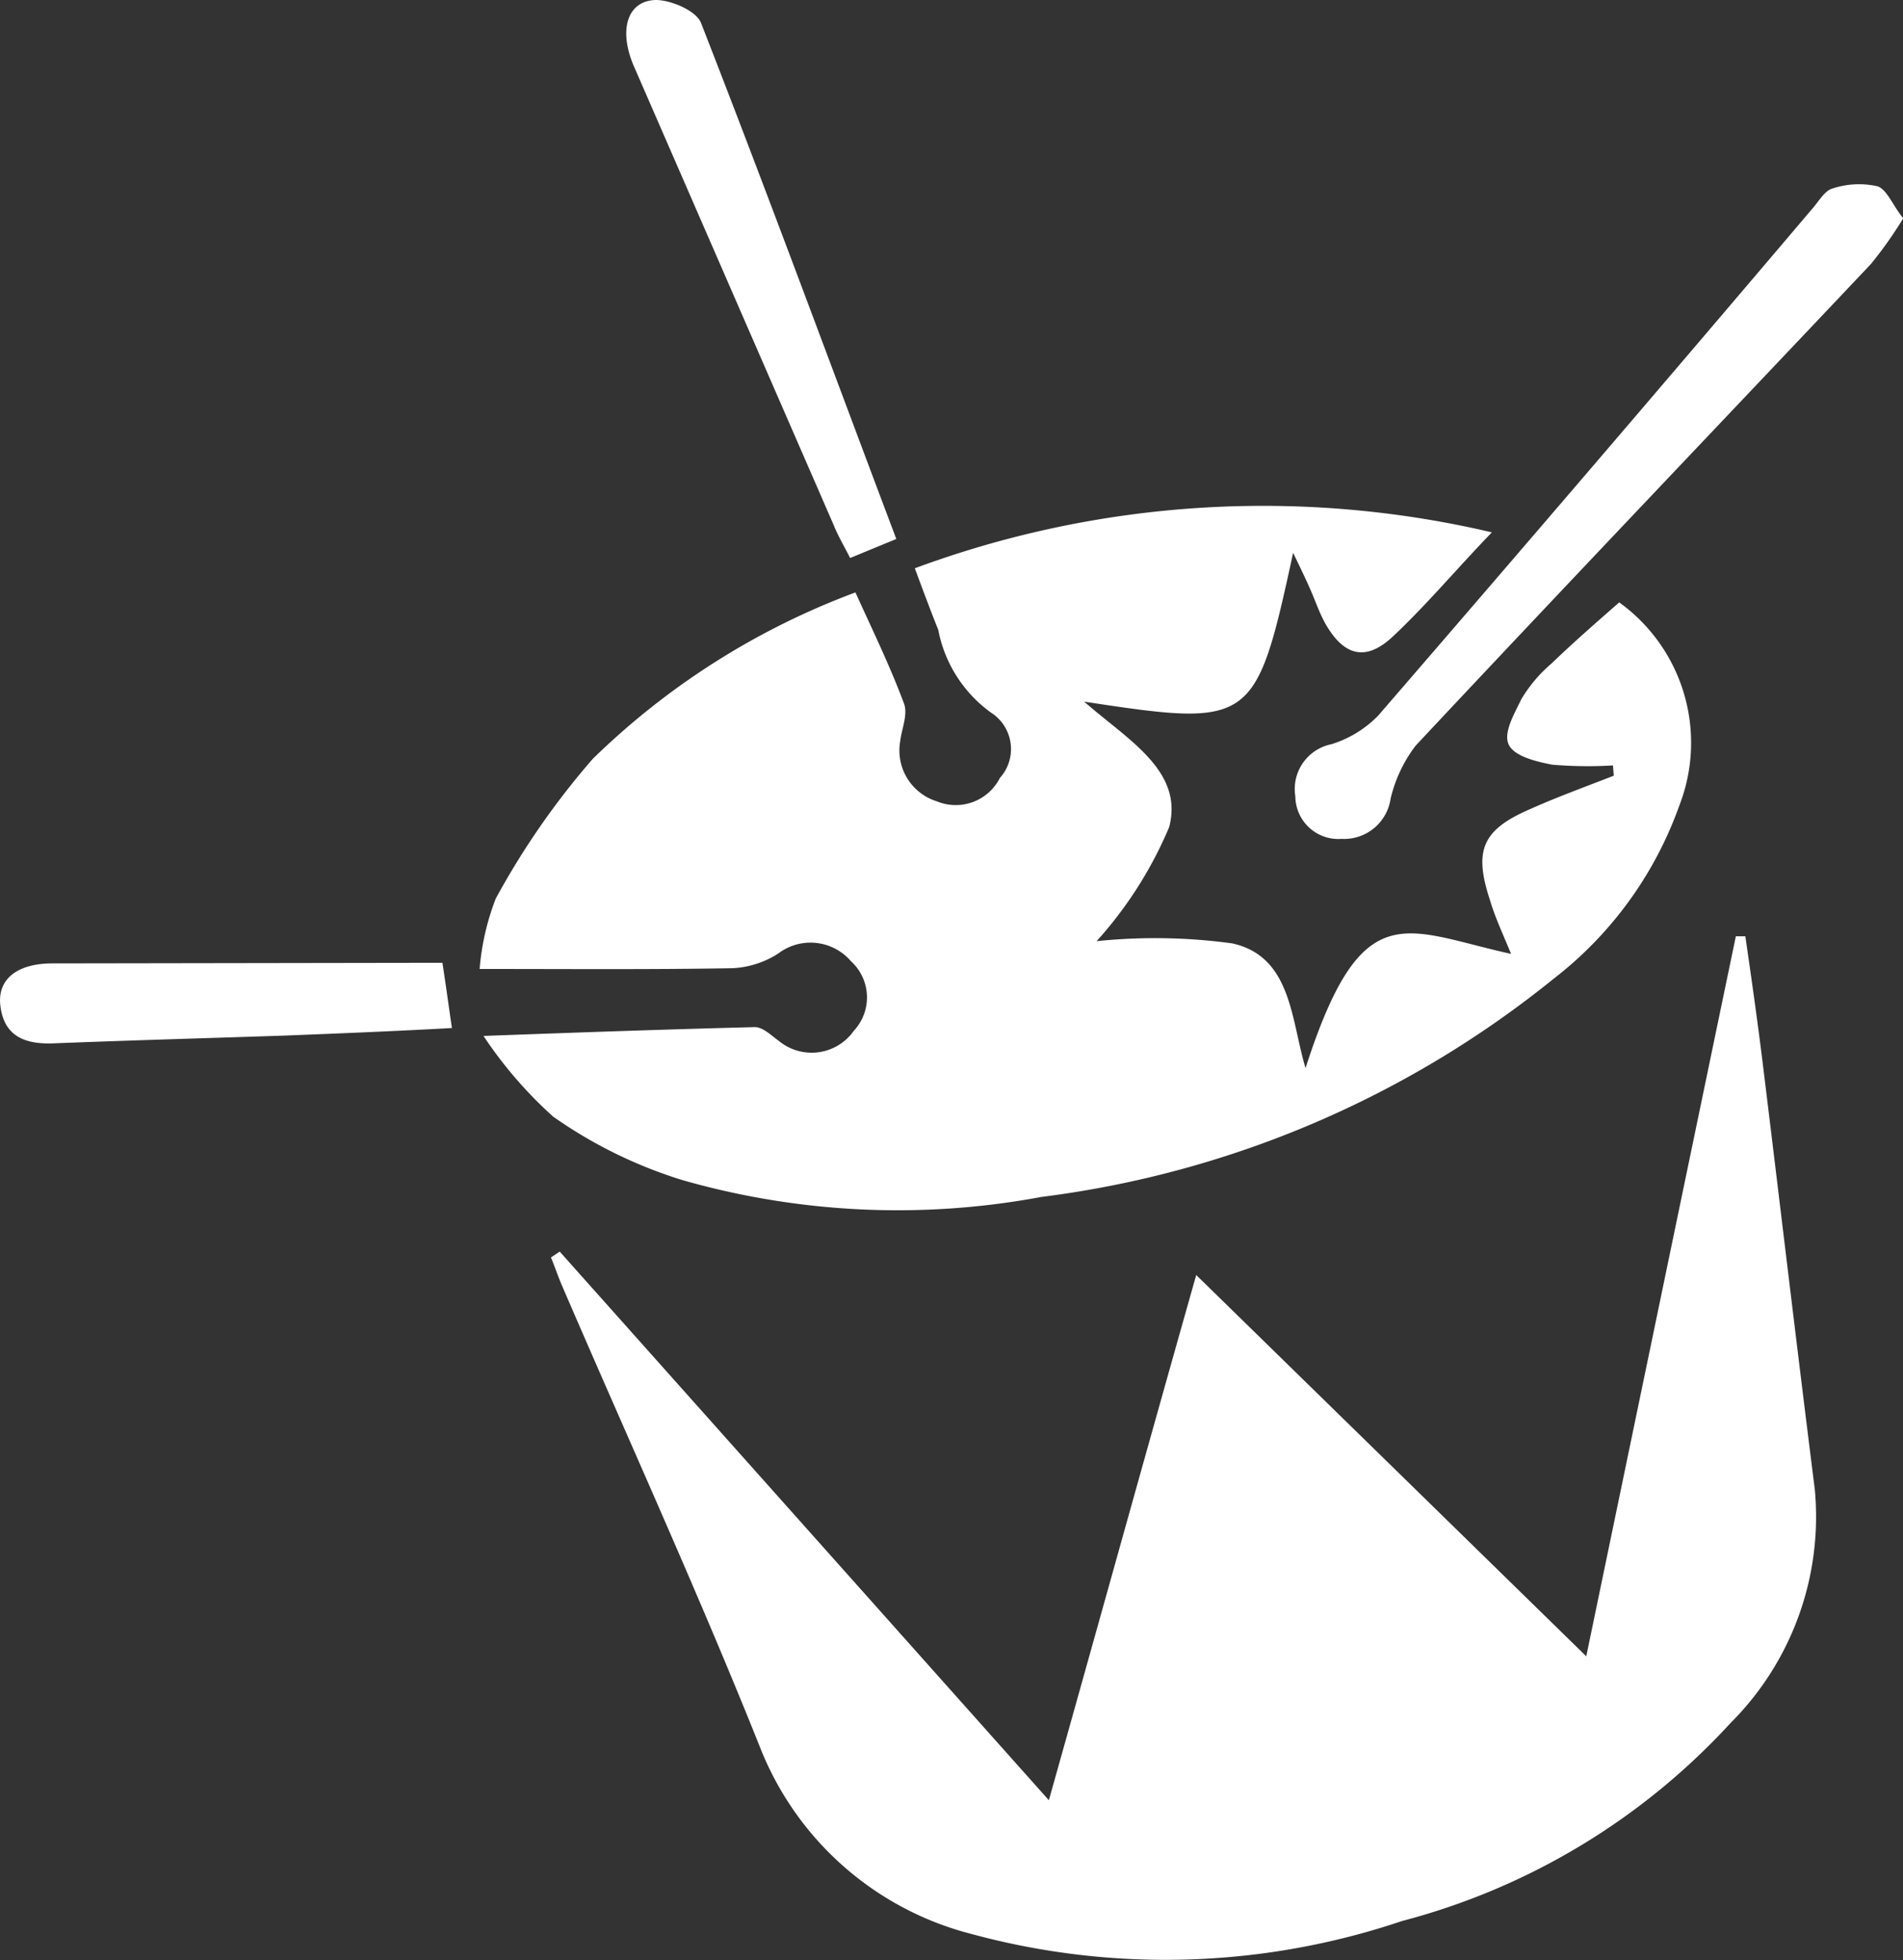 <svg xmlns="http://www.w3.org/2000/svg" width="25" height="25.754" viewBox="0 0 25 25.754">
  <rect x="0" y="0" width="25" height="25.754" fill="#333333" stroke="none"/>
  <path id="triple_j" d="M7.229,14.67a5.533,5.533,0,0,1-.915-1.06c1.3-.048,2.427-.087,3.564-.116.106,0,.212.106.318.183a.677.677,0,0,0,.983-.135.643.643,0,0,0-.039-.915.7.7,0,0,0-.954-.1,1.217,1.217,0,0,1-.6.193c-1.069.019-2.148.01-3.323.01a3.284,3.284,0,0,1,.212-.925A10.243,10.243,0,0,1,7.749,9.97,9.852,9.852,0,0,1,11.2,7.783c.222.491.453.963.636,1.455.058.144-.029.337-.048.5a.7.7,0,0,0,.482.79.65.65,0,0,0,.828-.308.567.567,0,0,0-.116-.857,1.746,1.746,0,0,1-.694-1.088c-.1-.25-.193-.5-.308-.809a13.163,13.163,0,0,1,7.581-.472c-.482.5-.867.963-1.31,1.377-.356.328-.645.241-.886-.193-.077-.144-.125-.289-.193-.443s-.125-.27-.222-.472c-.491,2.264-.53,2.293-2.745,1.955.568.5,1.31.905,1.117,1.647a5.286,5.286,0,0,1-.954,1.5,7.452,7.452,0,0,1,1.782.029c.78.173.771,1,.963,1.638.742-2.3,1.291-1.811,2.7-1.5-.106-.26-.212-.482-.279-.713-.212-.645-.1-.915.52-1.185.366-.164.742-.3,1.108-.443l-.01-.135a5.521,5.521,0,0,1-.8-.01c-.2-.039-.491-.106-.568-.26s.067-.4.164-.6a1.881,1.881,0,0,1,.4-.472c.289-.279.588-.539.886-.8a2.274,2.274,0,0,1,.79,2.668,4.988,4.988,0,0,1-1.647,2.273,13.353,13.353,0,0,1-6.733,2.87,10.283,10.283,0,0,1-4.72-.222A6.051,6.051,0,0,1,7.229,14.67Zm15.884-.751c-.067-.539-.144-1.079-.222-1.618h-.125c-.645,3.1-1.291,6.213-1.965,9.459l-5.124-5.009c-.655,2.312-1.271,4.537-1.936,6.9L7.315,16.443,7.2,16.52c.048.116.087.231.135.347.867,2.013,1.782,4.017,2.6,6.059a4.072,4.072,0,0,0,2.8,2.485,9.721,9.721,0,0,0,5.645-.173,8.923,8.923,0,0,0,4.315-2.6,3.83,3.83,0,0,0,1.108-3.073C23.565,17.676,23.344,15.8,23.113,13.919ZM24.625,2.447a1.11,1.11,0,0,0-.588.029c-.106.029-.183.173-.27.27q-2.832,3.338-5.7,6.656a1.464,1.464,0,0,1-.616.376.6.6,0,0,0-.472.684.565.565,0,0,0,.607.559.618.618,0,0,0,.645-.53,1.849,1.849,0,0,1,.328-.694c1.984-2.119,3.988-4.219,5.982-6.329a5.339,5.339,0,0,0,.424-.6C24.827,2.7,24.75,2.485,24.625,2.447ZM10.918,6.907c.058.144.135.27.212.424l.607-.25C10.879,4.807,10.051,2.553,9.174.308,9.117.144,8.78,0,8.577,0,8.2.01,8.086.395,8.288.867ZM.65,12.657c-.453,0-.722.2-.684.549.048.433.356.52.732.5,1-.039,1.994-.067,2.986-.1.732-.029,1.464-.058,2.215-.1-.039-.26-.067-.482-.125-.857Z" transform="translate(0.038)" fill="#fff"/>
</svg>
